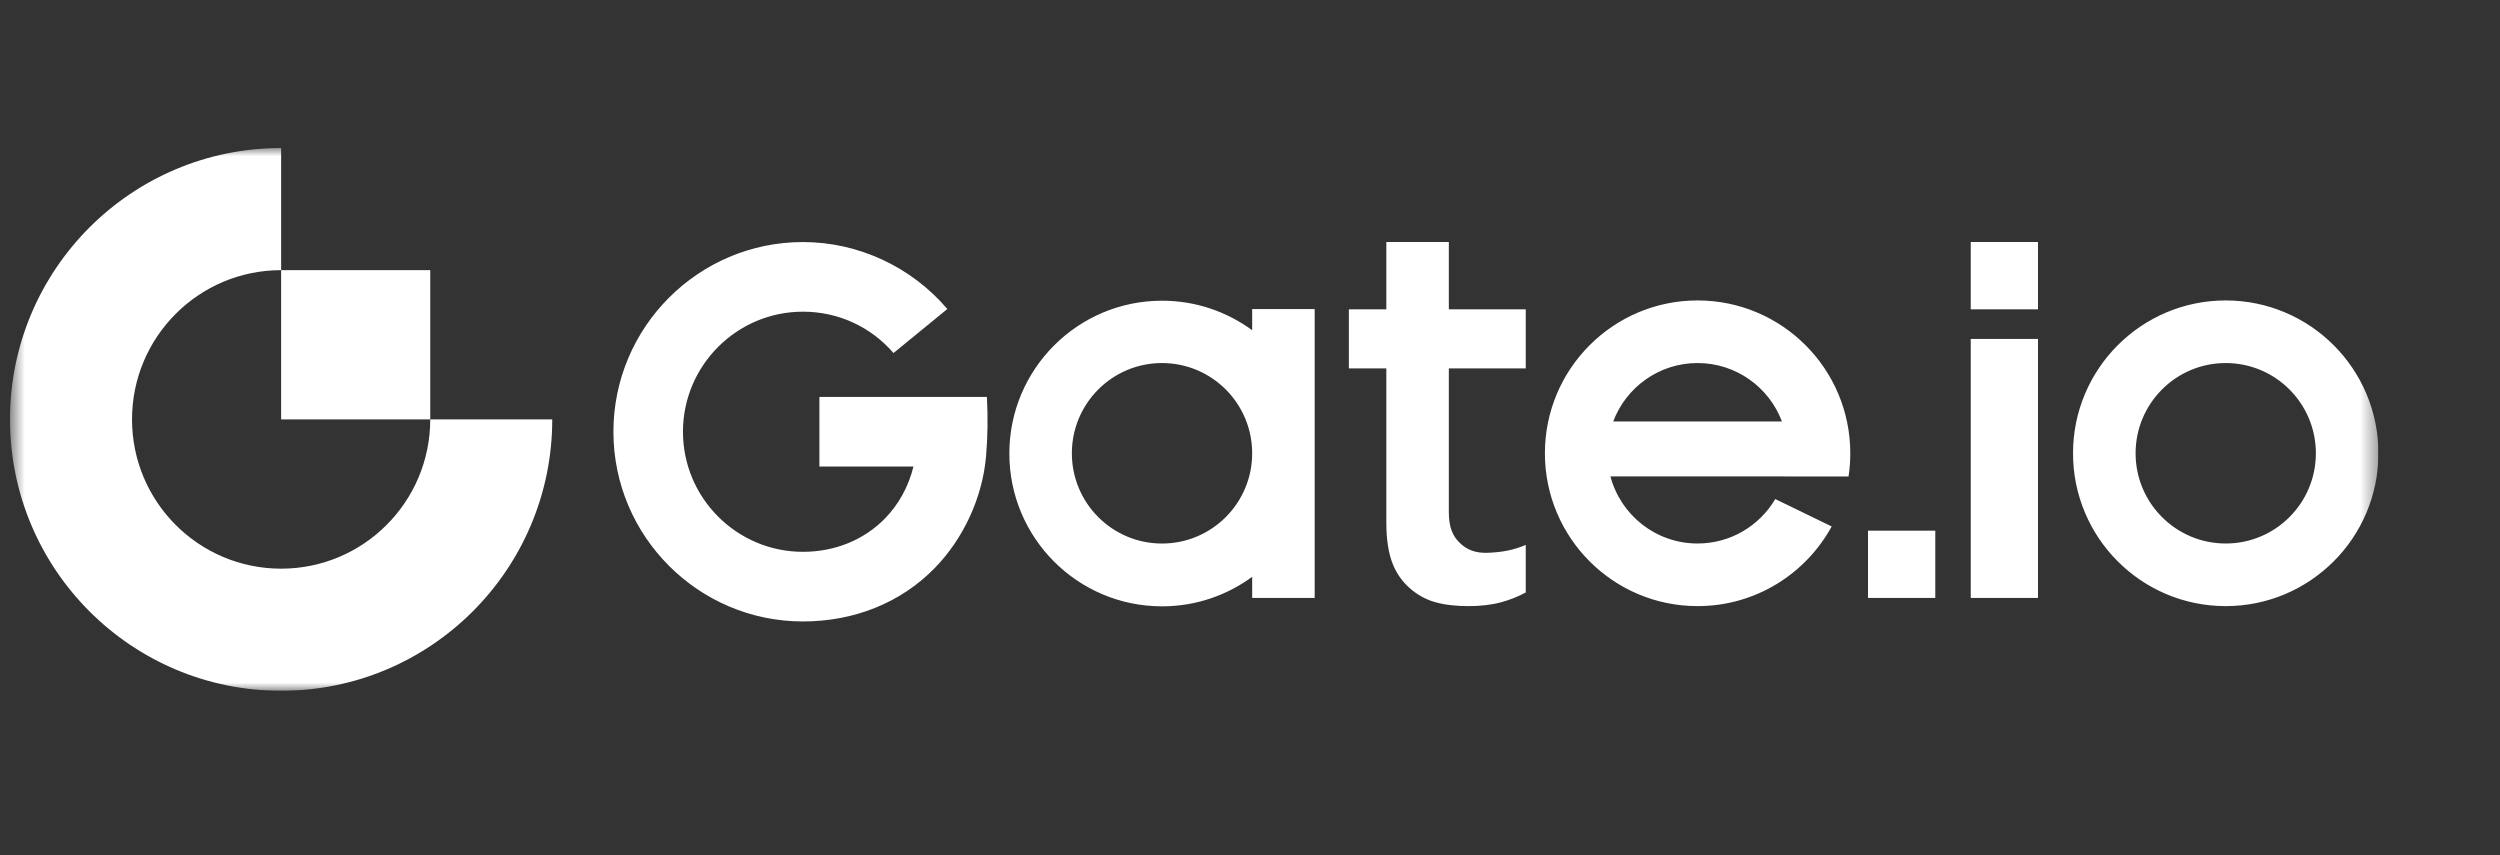 <svg width="152" height="52" viewBox="0 0 152 52" fill="none" xmlns="http://www.w3.org/2000/svg">
<rect x="0" y="0" width="152" height="52" fill="#333333" stroke="none"/>
<g clip-path="url(#clip0_3_1995)">
<g clip-path="url(#clip1_3_1995)">
<mask id="mask0_3_1995" style="mask-type:alpha" maskUnits="userSpaceOnUse" x="0" y="9" width="145" height="33">
<path d="M0.608 9H144.608V42H0.608V9Z" fill="white"/>
</mask>
<g mask="url(#mask0_3_1995)">
<path fill-rule="evenodd" clip-rule="evenodd" d="M119.821 18.807H123.91V14.714H119.821V18.807ZM98.084 25.624C98.865 23.55 100.866 22.073 103.213 22.073C105.559 22.073 107.56 23.55 108.342 25.624H98.084ZM103.213 18.267C98.087 18.267 93.93 22.428 93.93 27.56C93.93 32.692 98.087 36.852 103.213 36.852C106.73 36.852 109.791 34.894 111.366 32.008L107.936 30.342C106.983 31.96 105.225 33.045 103.213 33.045C100.671 33.045 98.534 31.313 97.914 28.964H108.511C108.511 28.966 108.51 28.968 108.51 28.97H112.391C112.461 28.51 112.497 28.039 112.497 27.56C112.497 22.428 108.341 18.267 103.213 18.267ZM113.575 36.356H117.665V32.263H113.575V36.356ZM119.821 36.356H123.91V20.607H119.821V36.356ZM135.325 33.045C132.298 33.045 129.844 30.589 129.844 27.56C129.844 24.53 132.298 22.073 135.325 22.073C138.352 22.073 140.805 24.53 140.805 27.56C140.805 30.589 138.352 33.045 135.325 33.045ZM135.323 18.267C130.197 18.267 126.04 22.428 126.04 27.56C126.04 32.692 130.197 36.852 135.323 36.852C140.451 36.852 144.608 32.692 144.608 27.56C144.608 22.428 140.451 18.267 135.323 18.267ZM49.82 24.135V28.367H55.538C55.24 29.576 54.649 30.66 53.803 31.526C52.526 32.832 50.756 33.551 48.818 33.551C44.797 33.551 41.524 30.276 41.524 26.251C41.524 22.225 44.797 18.95 48.818 18.95C50.972 18.95 52.952 19.873 54.325 21.464L57.599 18.787C55.428 16.241 52.208 14.717 48.818 14.717C42.465 14.717 37.296 19.891 37.296 26.251C37.296 32.61 42.465 37.784 48.818 37.784C51.903 37.784 54.746 36.672 56.825 34.545C58.57 32.76 59.726 30.271 59.949 27.776C60.057 26.56 60.067 25.352 60.003 24.135H49.82ZM70.65 33.047C67.623 33.047 65.169 30.59 65.169 27.56C65.169 24.529 67.623 22.073 70.65 22.073C73.677 22.073 76.132 24.529 76.132 27.56C76.132 30.59 73.677 33.047 70.65 33.047ZM76.132 20.078C74.596 18.951 72.701 18.283 70.65 18.283C65.524 18.283 61.368 22.443 61.368 27.574C61.368 32.706 65.524 36.865 70.65 36.865C72.701 36.865 74.596 36.198 76.132 35.07V36.356H79.932V18.793H76.132V20.078ZM88.089 14.714H84.289V18.807H82.011V22.397H84.289V31.792C84.289 32.762 84.411 33.578 84.652 34.219C84.89 34.852 85.254 35.348 85.687 35.736C86.125 36.129 86.64 36.435 87.249 36.609C87.869 36.784 88.553 36.852 89.275 36.852C90.023 36.852 90.69 36.774 91.259 36.62C91.788 36.478 92.294 36.277 92.766 36.022V33.129C92.016 33.454 91.315 33.571 90.516 33.608C89.671 33.648 89.172 33.407 88.757 33.01C88.321 32.595 88.089 32.054 88.089 31.146V22.397H92.766V18.807H88.089V14.714Z" fill="white"/>
<path fill-rule="evenodd" clip-rule="evenodd" d="M17.093 34.575C12.086 34.575 8.027 30.512 8.027 25.5C8.027 20.488 12.086 16.425 17.093 16.425V9C7.989 9 0.608 16.387 0.608 25.5C0.608 34.613 7.989 42 17.093 42C26.197 42 33.577 34.613 33.577 25.5H26.159C26.159 30.512 22.1 34.575 17.093 34.575Z" fill="white"/>
<path fill-rule="evenodd" clip-rule="evenodd" d="M17.093 25.5H26.159V16.425H17.093V25.5Z" fill="white"/>
</g>
</g>
</g>
<defs>
<clipPath id="clip0_3_1995">
<rect width="150.506" height="52" fill="white" transform="translate(0.608)"/>
</clipPath>
<clipPath id="clip1_3_1995">
<rect width="144" height="33" fill="white" transform="translate(0.608 9)"/>
</clipPath>
</defs>
</svg>
